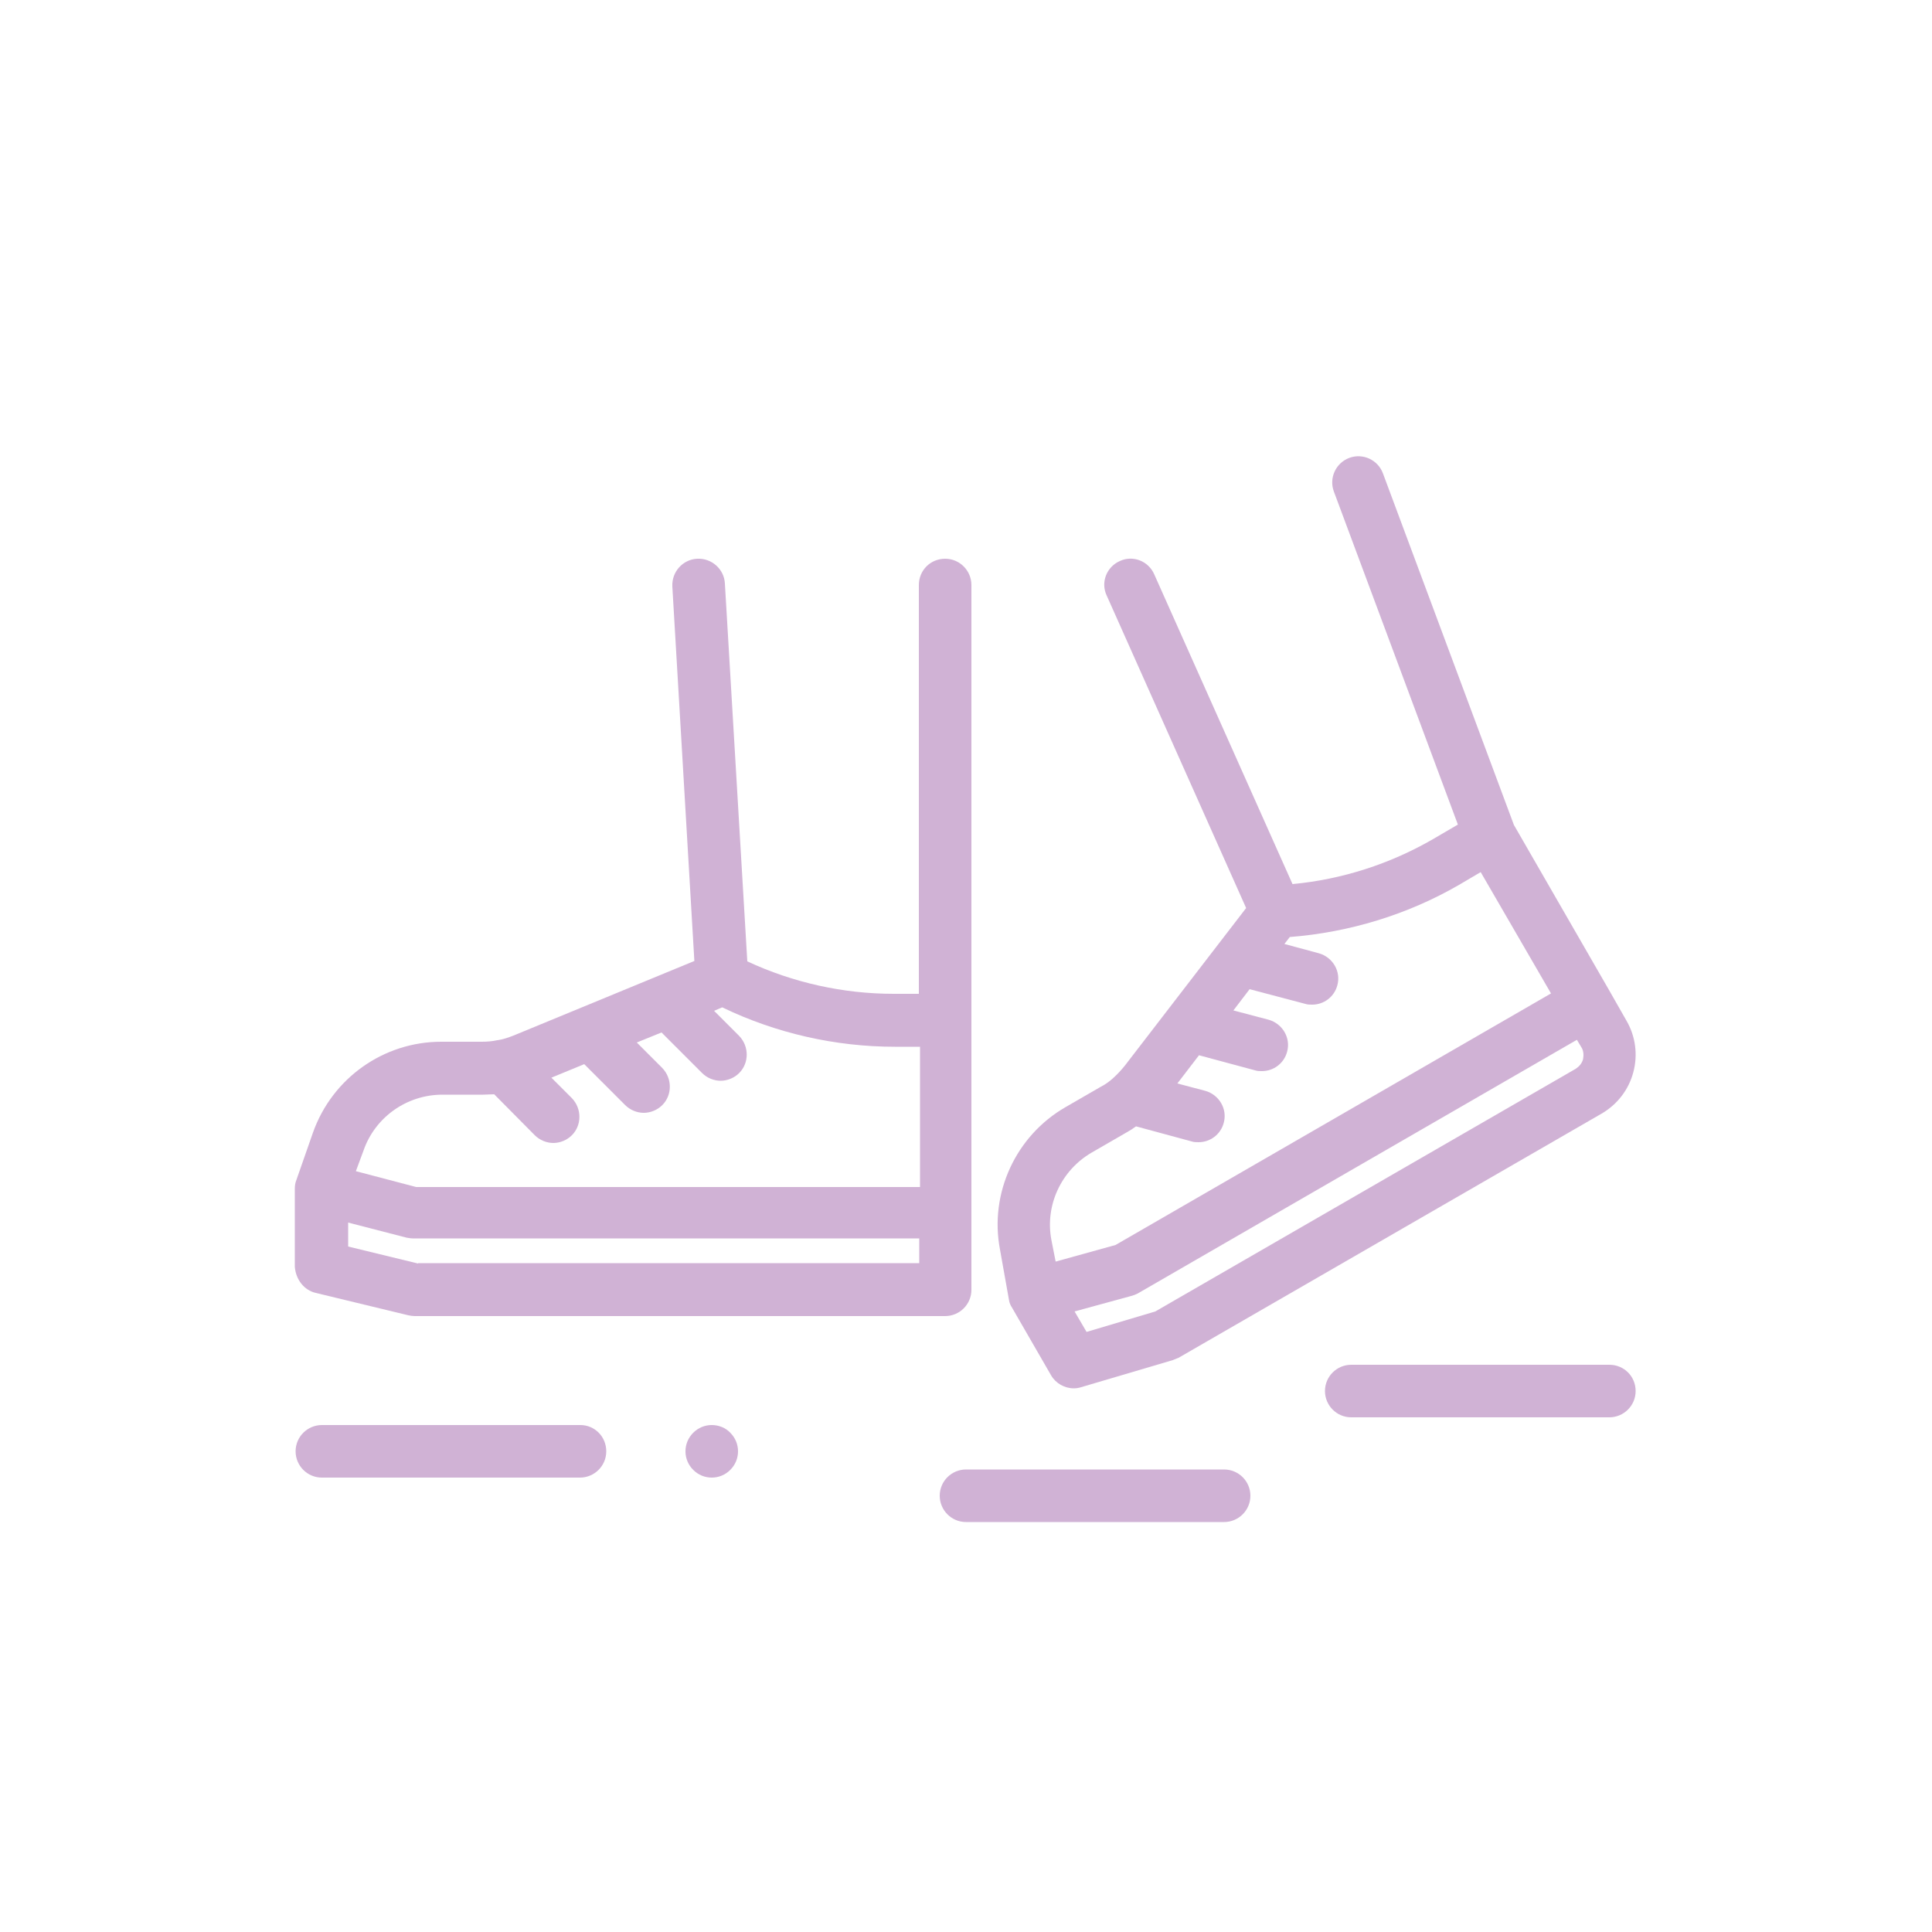 <?xml version="1.0" encoding="utf-8"?>
<!-- Generator: Adobe Illustrator 23.0.0, SVG Export Plug-In . SVG Version: 6.00 Build 0)  -->
<svg version="1.1" id="Layer_1" xmlns="http://www.w3.org/2000/svg" xmlns:xlink="http://www.w3.org/1999/xlink" x="0px" y="0px"
	 viewBox="0 0 50 50" style="enable-background:new 0 0 50 50;" xml:space="preserve">
<style type="text/css">
	.st0{fill:#D0B2D5;}
</style>
<path class="st0" d="M8.17,33.46l2.4,0.58c0.05,0.01,0.11,0.02,0.16,0.02h13.73c0.37,0,0.68-0.3,0.68-0.68V15.14
	c0-0.37-0.3-0.68-0.68-0.68s-0.68,0.3-0.68,0.68v10.58h-0.65c-1.31,0-2.61-0.29-3.79-0.84l-0.58-9.78
	c-0.02-0.37-0.34-0.66-0.72-0.64c-0.37,0.02-0.66,0.34-0.64,0.72l0.57,9.69l-4.68,1.93c-0.13,0.05-0.27,0.1-0.41,0.12
	c0,0,0,0-0.01,0c-0.13,0.03-0.27,0.04-0.4,0.04c0,0,0,0,0,0l-1.04,0c0,0,0,0-0.01,0c-1.49,0-2.82,0.94-3.32,2.35l-0.43,1.23
	c-0.03,0.07-0.04,0.15-0.04,0.22c0,0,0,0,0,0v2.03C7.66,33.12,7.87,33.39,8.17,33.46z M10.82,32.7l-1.81-0.44v-0.62l1.51,0.39
	c0.06,0.01,0.11,0.02,0.17,0.02h13.1v0.64H10.82z M9.41,29.77c0.3-0.86,1.12-1.44,2.04-1.44h0l1.04,0h0.01
	c0.1,0,0.19-0.01,0.29-0.01l1.05,1.06c0.13,0.13,0.31,0.2,0.48,0.2c0.17,0,0.35-0.07,0.48-0.2c0.26-0.26,0.26-0.69,0-0.96
	l-0.53-0.53l0.85-0.35l1.06,1.06c0.13,0.13,0.31,0.2,0.48,0.2c0.17,0,0.35-0.07,0.48-0.2c0.26-0.26,0.26-0.69,0-0.96l-0.66-0.66
	l0.64-0.26l1.05,1.05c0.13,0.13,0.31,0.2,0.48,0.2c0.17,0,0.35-0.07,0.48-0.2c0.26-0.26,0.26-0.69,0-0.96l-0.65-0.65l0.21-0.09
	c1.39,0.67,2.93,1.02,4.47,1.02h0.65v3.63H10.77l-1.56-0.41L9.41,29.77z"/>
<path class="st0" d="M26.11,33.63c0.01,0.08,0.04,0.15,0.08,0.21c0,0,0,0,0,0l1.01,1.75c0.12,0.21,0.35,0.34,0.59,0.34
	c0.06,0,0.13-0.01,0.19-0.03l2.37-0.7c0.05-0.02,0.1-0.04,0.15-0.06l10.95-6.32c0.41-0.24,0.7-0.62,0.82-1.07
	c0.12-0.45,0.06-0.93-0.18-1.34l-0.45-0.79l-2.46-4.27l-3.39-9.1c-0.13-0.35-0.52-0.53-0.87-0.4c-0.35,0.13-0.53,0.52-0.4,0.87
	l3.21,8.62l-0.65,0.38c-1.11,0.64-2.35,1.04-3.63,1.16l-3.58-8.02c-0.15-0.34-0.55-0.5-0.89-0.34c-0.34,0.15-0.5,0.55-0.34,0.89
	l3.61,8.09l-3.14,4.08c-0.09,0.11-0.18,0.21-0.29,0.31c0,0-0.01,0-0.01,0.01c-0.1,0.09-0.21,0.17-0.33,0.23l-0.9,0.52
	c-1.29,0.74-1.98,2.23-1.7,3.69L26.11,33.63z M40.97,27.41c-0.03,0.11-0.1,0.19-0.19,0.25L29.9,33.94l-1.78,0.53l-0.31-0.53
	l1.5-0.41c0.06-0.02,0.11-0.04,0.16-0.07l11.34-6.55l0.12,0.2C40.98,27.19,40.99,27.3,40.97,27.41z M28.25,29.83l0.9-0.52
	c0.09-0.05,0.17-0.1,0.25-0.16l1.44,0.39c0.06,0.02,0.12,0.02,0.18,0.02c0.3,0,0.57-0.2,0.65-0.5c0.1-0.36-0.12-0.73-0.48-0.83
	l-0.72-0.19l0.56-0.73l1.45,0.39c0.06,0.02,0.12,0.02,0.18,0.02c0.3,0,0.57-0.2,0.65-0.5c0.1-0.36-0.12-0.73-0.48-0.83l-0.91-0.24
	l0.42-0.55l1.44,0.38c0.06,0.02,0.12,0.02,0.18,0.02c0.3,0,0.57-0.2,0.65-0.5c0.1-0.36-0.12-0.73-0.48-0.83l-0.89-0.24l0.14-0.18
	c1.54-0.12,3.05-0.58,4.38-1.35l0.56-0.33l1.82,3.14l-11.27,6.51l-1.55,0.43l-0.11-0.56C27.04,31.2,27.46,30.29,28.25,29.83z"/>
<path class="st0" d="M15.02,36.88H8.33c-0.37,0-0.68,0.3-0.68,0.68c0,0.37,0.3,0.68,0.68,0.68h6.68c0.37,0,0.68-0.3,0.68-0.68
	C15.69,37.18,15.39,36.88,15.02,36.88z"/>
<path class="st0" d="M18.42,36.88c-0.18,0-0.35,0.07-0.48,0.2c-0.13,0.13-0.2,0.3-0.2,0.48c0,0.18,0.07,0.35,0.2,0.48
	c0.13,0.13,0.3,0.2,0.48,0.2c0.18,0,0.35-0.07,0.48-0.2c0.13-0.13,0.2-0.3,0.2-0.48c0-0.18-0.07-0.35-0.2-0.48
	C18.78,36.95,18.6,36.88,18.42,36.88z"/>
<path class="st0" d="M41.65,35.32h-6.68c-0.37,0-0.68,0.3-0.68,0.68c0,0.37,0.3,0.68,0.68,0.68h6.68c0.37,0,0.68-0.3,0.68-0.68
	C42.33,35.62,42.03,35.32,41.65,35.32z"/>
<path class="st0" d="M31.68,38.03h-6.68c-0.37,0-0.68,0.3-0.68,0.68c0,0.37,0.3,0.68,0.68,0.68h6.68c0.37,0,0.68-0.3,0.68-0.68
	C32.36,38.33,32.05,38.03,31.68,38.03z"/>
</svg>
